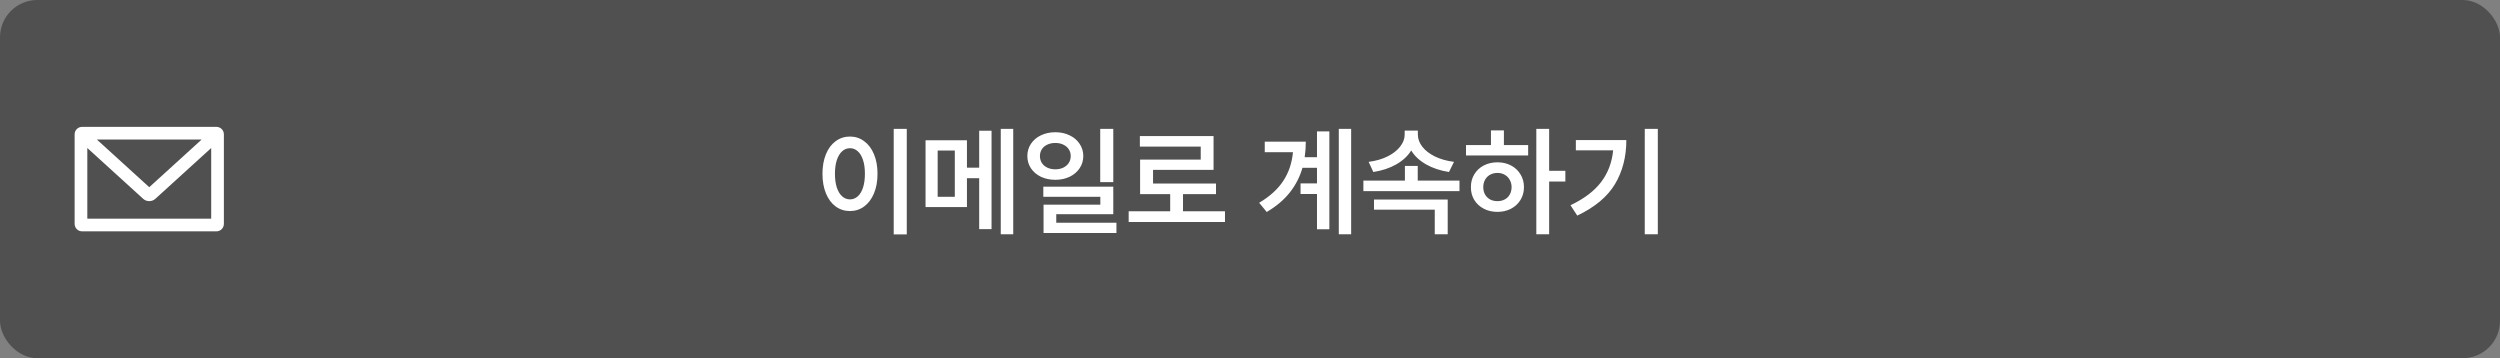 <svg width="335" height="48" viewBox="0 0 335 48" fill="none" xmlns="http://www.w3.org/2000/svg">
<rect x="0" y="0" width="335" height="48" fill="#808080" stroke="none"/>
<rect width="335" height="48" rx="5" fill="#505050"/>
<path fill-rule="evenodd" clip-rule="evenodd" d="M12.982 18.7L20 25.084L27.019 18.7L12.982 18.7ZM11.7 29.3V19.832L19.196 26.651C19.637 27.052 20.364 27.052 20.805 26.651L28.3 19.833V29.3H11.7ZM28.752 17H29C29.552 17 30 17.448 30 18V30C30 30.552 29.552 31 29 31H11C10.448 31 10 30.552 10 30V18C10 17.448 10.448 17 11 17H11.249H28.752Z" fill="white"/>
<path d="M121.508 31.406H119.758V17.266H121.508V31.406ZM110.211 23.281C110.211 22.287 110.367 21.412 110.68 20.656C110.992 19.901 111.427 19.32 111.984 18.914C112.547 18.503 113.185 18.297 113.898 18.297C114.602 18.297 115.232 18.503 115.789 18.914C116.352 19.32 116.792 19.901 117.109 20.656C117.427 21.412 117.586 22.287 117.586 23.281C117.586 24.287 117.427 25.167 117.109 25.922C116.792 26.677 116.352 27.26 115.789 27.672C115.232 28.078 114.602 28.281 113.898 28.281C113.185 28.281 112.547 28.078 111.984 27.672C111.427 27.26 110.992 26.677 110.68 25.922C110.367 25.167 110.211 24.287 110.211 23.281ZM111.883 23.281C111.883 23.995 111.966 24.609 112.133 25.125C112.305 25.641 112.542 26.034 112.844 26.305C113.146 26.576 113.497 26.713 113.898 26.719C114.294 26.713 114.643 26.576 114.945 26.305C115.247 26.034 115.482 25.641 115.648 25.125C115.815 24.609 115.898 23.995 115.898 23.281C115.898 22.573 115.815 21.963 115.648 21.453C115.482 20.938 115.247 20.544 114.945 20.273C114.643 19.997 114.294 19.859 113.898 19.859C113.497 19.859 113.146 19.997 112.844 20.273C112.542 20.544 112.305 20.938 112.133 21.453C111.966 21.963 111.883 22.573 111.883 23.281ZM129.57 22.469H131.211V17.516H132.867V30.703H131.211V23.875H129.57V27.75H124.023V18.797H129.57V22.469ZM127.945 26.375V20.172H125.648V26.375H127.945ZM134.102 17.266H135.773V31.391H134.102V17.266ZM141.414 17.719C142.122 17.719 142.76 17.857 143.328 18.133C143.896 18.404 144.341 18.781 144.664 19.266C144.992 19.75 145.159 20.297 145.164 20.906C145.159 21.521 144.992 22.07 144.664 22.555C144.341 23.034 143.896 23.412 143.328 23.688C142.76 23.958 142.122 24.094 141.414 24.094C140.701 24.094 140.057 23.958 139.484 23.688C138.917 23.412 138.471 23.034 138.148 22.555C137.826 22.07 137.664 21.521 137.664 20.906C137.664 20.297 137.826 19.75 138.148 19.266C138.471 18.781 138.917 18.404 139.484 18.133C140.057 17.857 140.701 17.719 141.414 17.719ZM139.352 20.906C139.352 21.266 139.44 21.581 139.617 21.852C139.794 22.117 140.039 22.323 140.352 22.469C140.664 22.615 141.018 22.688 141.414 22.688C141.81 22.688 142.161 22.615 142.469 22.469C142.781 22.323 143.026 22.117 143.203 21.852C143.385 21.581 143.477 21.266 143.477 20.906C143.477 20.557 143.385 20.25 143.203 19.984C143.026 19.719 142.781 19.516 142.469 19.375C142.161 19.229 141.81 19.156 141.414 19.156C141.018 19.156 140.664 19.229 140.352 19.375C140.039 19.516 139.794 19.719 139.617 19.984C139.44 20.25 139.352 20.557 139.352 20.906ZM139.805 25.016H149.18V28.703H141.539V29.844H149.602V31.219H139.836V27.422H147.445V26.375H139.805V25.016ZM147.43 17.266H149.18V24.406H147.43V17.266ZM164.148 29.75H151.242V28.312H156.805V26.016H152.773V21.391H160.898V19.641H152.742V18.234H162.617V22.766H154.508V24.594H162.945V26.016H158.523V28.312H164.148V29.75ZM181.055 31.391H179.398V17.266H181.055V31.391ZM168.727 27.172C170.159 26.323 171.237 25.344 171.961 24.234C172.69 23.125 173.122 21.844 173.258 20.391H169.477V18.984H174.977C174.977 19.713 174.927 20.406 174.828 21.062H176.477V17.609H178.133V30.719H176.477V26H174.273V24.578H176.477V22.484H174.531C174.182 23.698 173.617 24.799 172.836 25.789C172.06 26.773 171.029 27.646 169.742 28.406L168.727 27.172ZM195.57 25.609H182.695V24.203H188.258V22.234H189.977V24.203H195.57V25.609ZM183.398 21.688C184.346 21.568 185.185 21.328 185.914 20.969C186.648 20.604 187.216 20.164 187.617 19.648C188.023 19.133 188.227 18.594 188.227 18.031V17.5H189.992V18.031C189.992 18.604 190.193 19.148 190.594 19.664C190.995 20.18 191.562 20.617 192.297 20.977C193.031 21.331 193.878 21.568 194.836 21.688L194.164 23.047C193.008 22.87 191.987 22.531 191.102 22.031C190.216 21.526 189.549 20.904 189.102 20.164C188.648 20.904 187.979 21.526 187.094 22.031C186.208 22.531 185.185 22.87 184.023 23.047L183.398 21.688ZM184.117 26.734H193.992V31.391H192.258V28.094H184.117V26.734ZM207.586 22.891H209.758V24.328H207.586V31.391H205.867V17.266H207.586V22.891ZM196.445 19.438H199.789V17.469H201.523V19.438H204.773V20.828H196.445V19.438ZM197.102 25.078C197.096 24.438 197.247 23.865 197.555 23.359C197.862 22.849 198.286 22.453 198.828 22.172C199.37 21.891 199.982 21.75 200.664 21.75C201.336 21.75 201.94 21.891 202.477 22.172C203.013 22.453 203.435 22.849 203.742 23.359C204.055 23.865 204.211 24.438 204.211 25.078C204.211 25.719 204.055 26.292 203.742 26.797C203.435 27.297 203.013 27.688 202.477 27.969C201.94 28.25 201.336 28.391 200.664 28.391C199.982 28.391 199.37 28.25 198.828 27.969C198.286 27.688 197.862 27.297 197.555 26.797C197.247 26.292 197.096 25.719 197.102 25.078ZM198.758 25.078C198.758 25.453 198.839 25.784 199 26.07C199.161 26.352 199.385 26.57 199.672 26.727C199.964 26.878 200.294 26.953 200.664 26.953C201.023 26.953 201.346 26.878 201.633 26.727C201.919 26.576 202.143 26.357 202.305 26.07C202.466 25.784 202.549 25.453 202.555 25.078C202.549 24.703 202.464 24.372 202.297 24.086C202.135 23.794 201.911 23.57 201.625 23.414C201.344 23.253 201.023 23.172 200.664 23.172C200.294 23.172 199.964 23.253 199.672 23.414C199.385 23.57 199.161 23.794 199 24.086C198.839 24.372 198.758 24.703 198.758 25.078ZM222.148 31.391H220.398V17.266H222.148V31.391ZM210.445 27.5C212.268 26.635 213.635 25.602 214.547 24.398C215.464 23.195 216.003 21.776 216.164 20.141H211.164V18.766H217.93C217.93 21.01 217.422 22.979 216.406 24.672C215.391 26.365 213.706 27.771 211.352 28.891L210.445 27.5Z" fill="white"/>
</svg>
